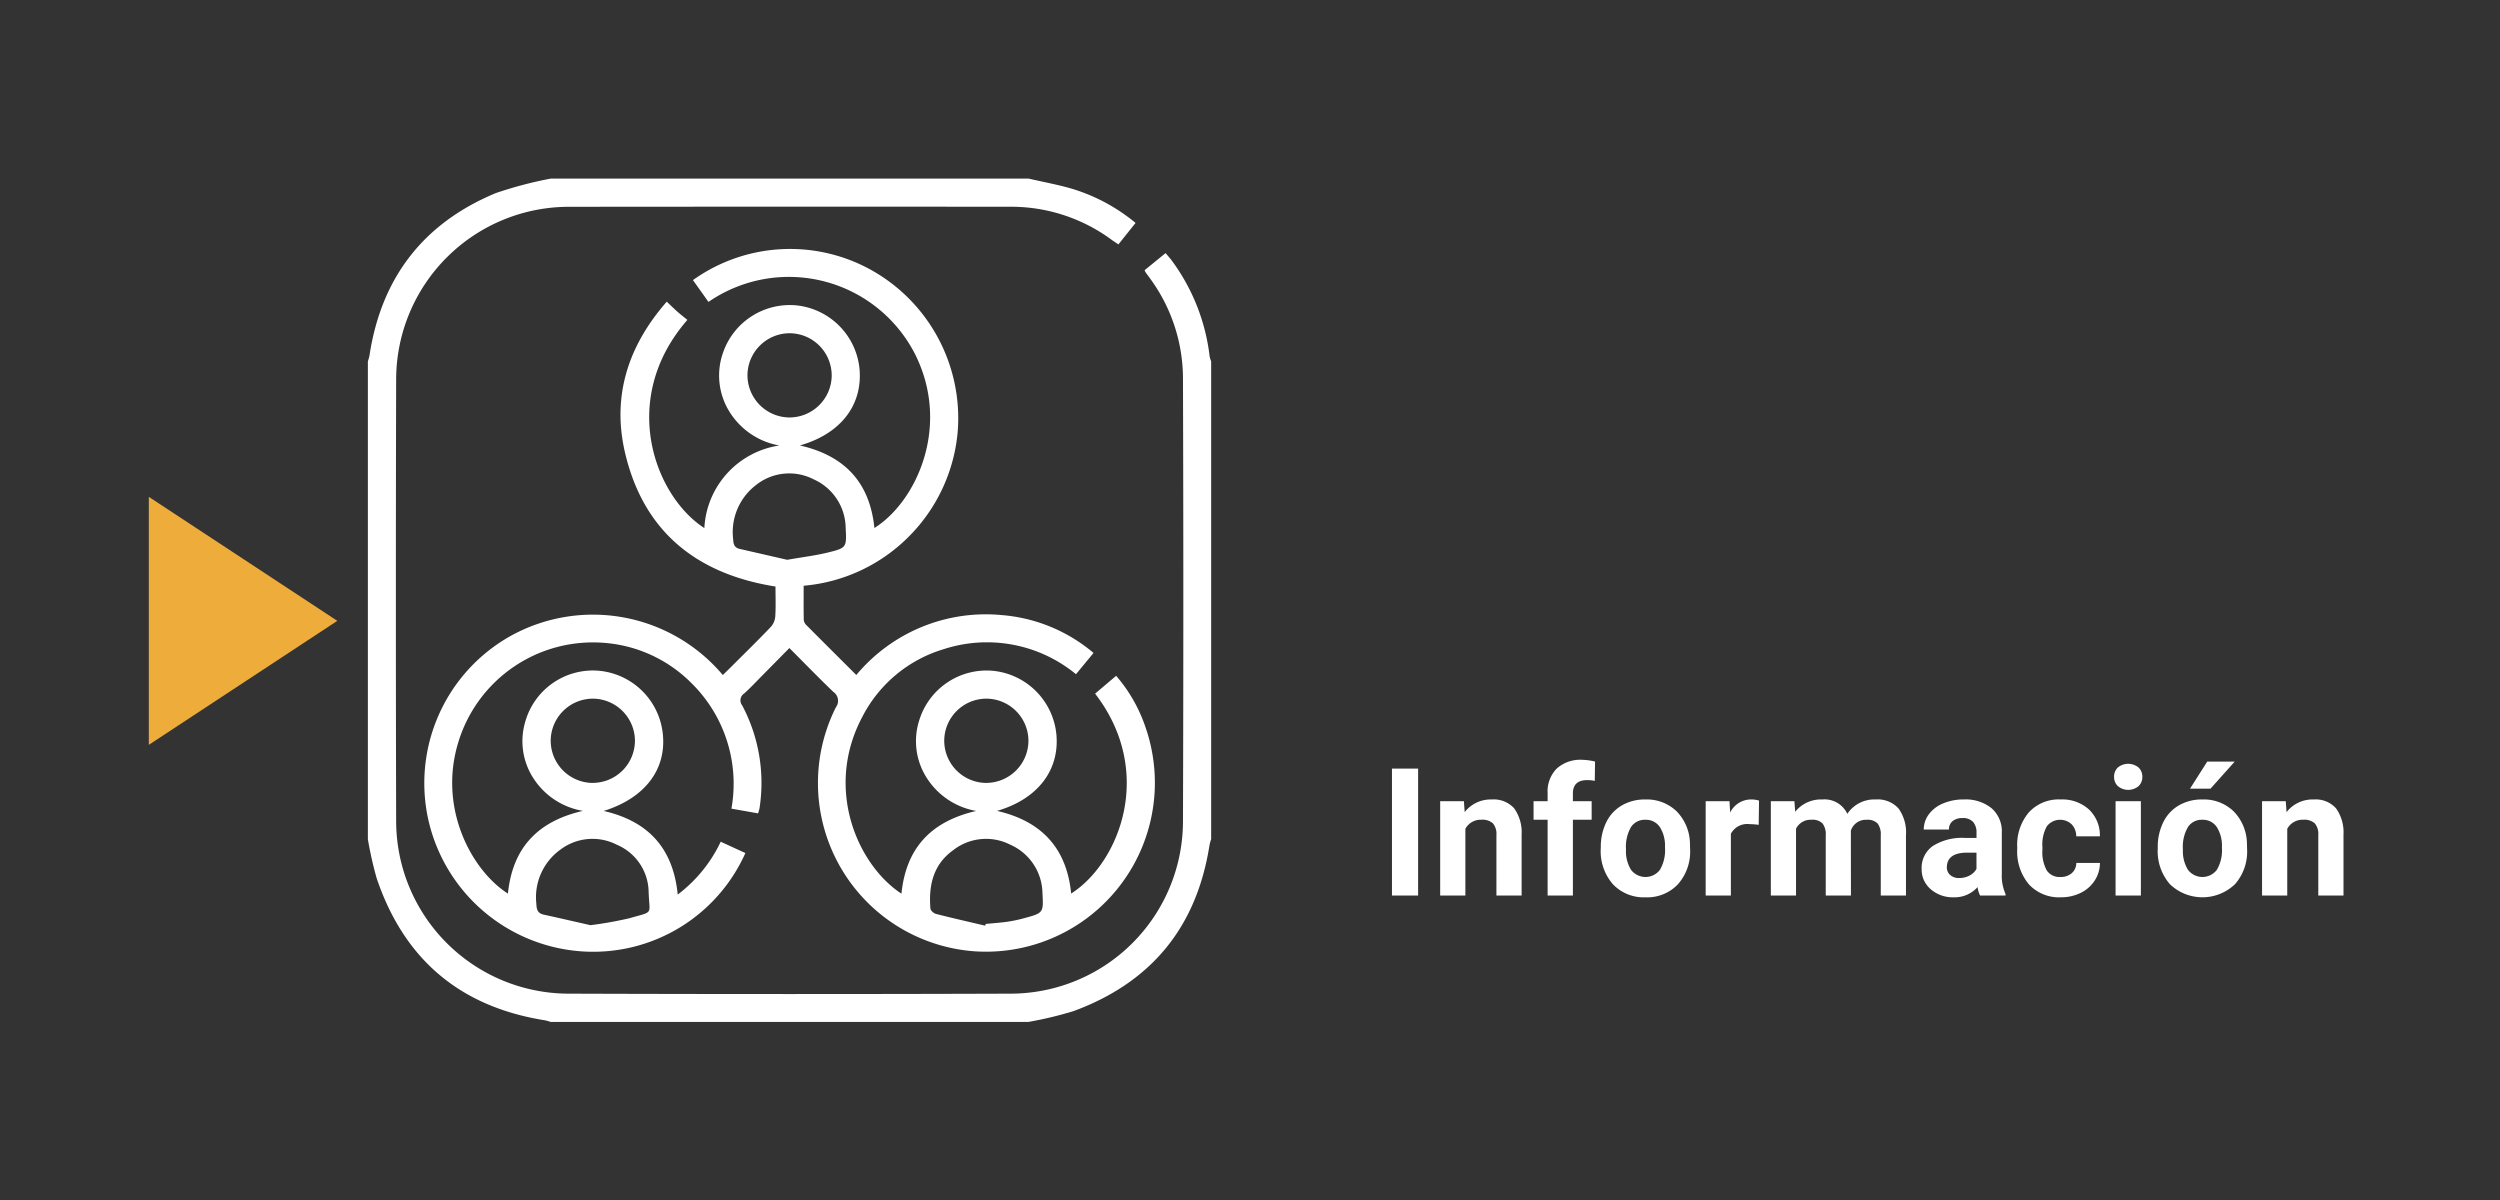 <svg xmlns="http://www.w3.org/2000/svg" width="252" height="121" viewBox="0 0 252 121">
  <rect x="0" y="0" width="252" height="121" fill="#333333" stroke="none"/>
  <g id="Grupo_172827" data-name="Grupo 172827" transform="translate(8877 8532)">
    <g id="Grupo_172825" data-name="Grupo 172825" transform="translate(484 -89.816)">
      <path id="Trazado_213439" data-name="Trazado 213439" d="M3.946,17H1.31V4.2H3.946ZM8.561,7.49l.079,1.1a3.32,3.32,0,0,1,2.733-1.274,2.759,2.759,0,0,1,2.25.888,4.142,4.142,0,0,1,.756,2.654V17h-2.54V10.9a1.654,1.654,0,0,0-.352-1.176,1.572,1.572,0,0,0-1.169-.366,1.747,1.747,0,0,0-1.608.916V17H6.17V7.49ZM17,17V9.354H15.583V7.49H17V6.682A3.283,3.283,0,0,1,17.917,4.2a3.557,3.557,0,0,1,2.571-.883,5.987,5.987,0,0,1,1.292.174l-.026,1.953a3.238,3.238,0,0,0-.773-.079q-1.433,0-1.433,1.356V7.49h1.89V9.354h-1.89V17Zm5.361-4.843A5.64,5.64,0,0,1,22.9,9.635a3.989,3.989,0,0,1,1.569-1.714,4.577,4.577,0,0,1,2.377-.606,4.33,4.33,0,0,1,3.142,1.178,4.727,4.727,0,0,1,1.358,3.2l.018.65a4.97,4.97,0,0,1-1.222,3.511,4.247,4.247,0,0,1-3.278,1.323,4.268,4.268,0,0,1-3.283-1.318,5.058,5.058,0,0,1-1.226-3.586Zm2.54.18a3.555,3.555,0,0,0,.51,2.073,1.831,1.831,0,0,0,2.9.009,3.89,3.89,0,0,0,.519-2.267,3.519,3.519,0,0,0-.519-2.06,1.686,1.686,0,0,0-1.459-.731,1.658,1.658,0,0,0-1.441.726A3.955,3.955,0,0,0,24.9,12.338ZM38.276,9.872a6.9,6.9,0,0,0-.914-.07,1.86,1.86,0,0,0-1.89.976V17h-2.54V7.49h2.4l.07,1.134a2.354,2.354,0,0,1,2.118-1.31,2.662,2.662,0,0,1,.791.114Zm3.6-2.382.079,1.063a3.342,3.342,0,0,1,2.733-1.239,2.536,2.536,0,0,1,2.522,1.45,3.265,3.265,0,0,1,2.856-1.45,2.836,2.836,0,0,1,2.3.9,4.141,4.141,0,0,1,.756,2.711V17H50.581V10.922a1.818,1.818,0,0,0-.316-1.185,1.4,1.4,0,0,0-1.116-.374,1.585,1.585,0,0,0-1.582,1.092L47.575,17h-2.54V10.93a1.8,1.8,0,0,0-.325-1.2,1.414,1.414,0,0,0-1.107-.37,1.645,1.645,0,0,0-1.564.9V17H39.5V7.49ZM60.592,17a2.821,2.821,0,0,1-.255-.853,3.073,3.073,0,0,1-2.4,1.028,3.376,3.376,0,0,1-2.316-.809,2.6,2.6,0,0,1-.918-2.039,2.687,2.687,0,0,1,1.121-2.32,5.529,5.529,0,0,1,3.239-.817h1.169v-.545a1.567,1.567,0,0,0-.338-1.055,1.331,1.331,0,0,0-1.068-.4,1.513,1.513,0,0,0-1.006.308,1.045,1.045,0,0,0-.365.844h-2.54a2.551,2.551,0,0,1,.51-1.529,3.37,3.37,0,0,1,1.441-1.1,5.253,5.253,0,0,1,2.092-.4,4.15,4.15,0,0,1,2.791.883,3.09,3.09,0,0,1,1.033,2.483V14.8a4.546,4.546,0,0,0,.378,2.048V17Zm-2.1-1.767a2.188,2.188,0,0,0,1.037-.25,1.645,1.645,0,0,0,.7-.672V12.676h-.949q-1.907,0-2.03,1.318l-.009.149a1.017,1.017,0,0,0,.334.782A1.3,1.3,0,0,0,58.491,15.233Zm10.2-.105a1.666,1.666,0,0,0,1.143-.387,1.355,1.355,0,0,0,.457-1.028h2.382a3.258,3.258,0,0,1-.527,1.771,3.48,3.48,0,0,1-1.419,1.248,4.442,4.442,0,0,1-1.991.444,4.129,4.129,0,0,1-3.217-1.3A5.13,5.13,0,0,1,64.336,12.3v-.167A5.071,5.071,0,0,1,65.5,8.624a4.08,4.08,0,0,1,3.208-1.31A4,4,0,0,1,71.574,8.33a3.594,3.594,0,0,1,1.094,2.7H70.286a1.745,1.745,0,0,0-.457-1.206,1.7,1.7,0,0,0-2.5.183,3.749,3.749,0,0,0-.453,2.1v.264a3.8,3.8,0,0,0,.448,2.113A1.549,1.549,0,0,0,68.687,15.128ZM76.8,17H74.25V7.49H76.8ZM74.1,5.029a1.251,1.251,0,0,1,.382-.94,1.648,1.648,0,0,1,2.079,0,1.244,1.244,0,0,1,.387.94,1.247,1.247,0,0,1-.391.949,1.629,1.629,0,0,1-2.065,0A1.247,1.247,0,0,1,74.1,5.029ZM78.5,12.157a5.64,5.64,0,0,1,.545-2.522,3.989,3.989,0,0,1,1.569-1.714,4.577,4.577,0,0,1,2.377-.606,4.33,4.33,0,0,1,3.142,1.178,4.727,4.727,0,0,1,1.358,3.2l.018.65a4.97,4.97,0,0,1-1.222,3.511,4.735,4.735,0,0,1-6.561,0A5.058,5.058,0,0,1,78.5,12.271Zm2.54.18a3.555,3.555,0,0,0,.51,2.073,1.831,1.831,0,0,0,2.9.009,3.89,3.89,0,0,0,.519-2.267,3.519,3.519,0,0,0-.519-2.06,1.686,1.686,0,0,0-1.459-.731,1.658,1.658,0,0,0-1.441.726A3.955,3.955,0,0,0,81.035,12.338ZM83.487,3.5h2.769L83.821,6.225H81.756Zm7.919,3.99.079,1.1a3.32,3.32,0,0,1,2.733-1.274,2.759,2.759,0,0,1,2.25.888,4.142,4.142,0,0,1,.756,2.654V17h-2.54V10.9a1.654,1.654,0,0,0-.352-1.176,1.572,1.572,0,0,0-1.169-.366,1.747,1.747,0,0,0-1.608.916V17h-2.54V7.49Z" transform="translate(-9222 -8368.912)" fill="#fff"/>
      <path id="Polígono_54" data-name="Polígono 54" d="M12.5,0,25,19H0Z" transform="translate(-9327 -8392.102) rotate(90)" fill="#eeac3a"/>
      <g id="x1DzAV.tif" transform="translate(-12565.912 -2928.184)">
        <g id="Grupo_166686" data-name="Grupo 166686" transform="translate(3242 -5496)">
          <path id="Trazado_210976" data-name="Trazado 210976" d="M3308.587-5496c1.542.359,3.11.633,4.619,1.1a18.349,18.349,0,0,1,6.171,3.372l-1.73,2.164c-.263-.178-.479-.317-.688-.468a17.072,17.072,0,0,0-10.165-3.328q-22.264-.017-44.527.005a17.425,17.425,0,0,0-17.423,17.4q-.056,22.263,0,44.526a17.414,17.414,0,0,0,17.337,17.39q22.307.076,44.615,0a17.4,17.4,0,0,0,17.361-17.365q.07-22.307,0-44.615a17.11,17.11,0,0,0-3.353-10.16c-.138-.191-.281-.379-.417-.571a1.521,1.521,0,0,1-.1-.213l2.115-1.724c.225.269.437.5.619.744a20.173,20.173,0,0,1,3.823,9.674,2.711,2.711,0,0,0,.153.491v48.169a4.8,4.8,0,0,0-.164.579q-1.935,12.421-13.731,16.758a38.38,38.38,0,0,1-4.522,1.081h-48.169a4.93,4.93,0,0,0-.58-.164q-12.8-2.035-16.95-14.315a37.745,37.745,0,0,1-.888-3.938v-48.169a4.884,4.884,0,0,0,.163-.584c1.187-7.842,5.433-13.346,12.743-16.38a40.434,40.434,0,0,1,5.512-1.453Z" transform="translate(-3242 5496)" fill="#fff"/>
          <path id="Trazado_210977" data-name="Trazado 210977" d="M3311.889-5436.118c4.627,1.057,7.051,3.826,7.51,8.319,4.205-2.63,7.745-10.237,4.1-17.519a14.281,14.281,0,0,0-20.825-5.268l-1.566-2.2a16.839,16.839,0,0,1,17.855-1.082,17.107,17.107,0,0,1,8.826,16.427,17.068,17.068,0,0,1-4.929,10.518,17,17,0,0,1-10.593,4.945c0,1.188-.012,2.329.012,3.469a.88.88,0,0,0,.278.516c1.642,1.652,3.294,3.294,5.017,5.013a16.98,16.98,0,0,1,14.708-6.035,16.312,16.312,0,0,1,9.205,3.812l-1.769,2.143a14.126,14.126,0,0,0-13.341-2.522,13.6,13.6,0,0,0-8.209,6.846c-3.817,7.2-.494,14.871,3.957,17.8.454-4.5,2.875-7.268,7.541-8.34a7.432,7.432,0,0,1-5.026-3.386,6.871,6.871,0,0,1-.711-5.784,7.1,7.1,0,0,1,7.5-4.949,7.133,7.133,0,0,1,6.314,6.407c.332,3.6-1.882,6.516-5.984,7.706,4.55,1.047,7.024,3.807,7.473,8.331,4.822-3.067,8.517-12.231,2.413-20.15l2.121-1.8a15.512,15.512,0,0,1,2.99,5.277,17.029,17.029,0,0,1-17.1,22.506,17.007,17.007,0,0,1-14.135-24.614,1.088,1.088,0,0,0-.266-1.55c-1.467-1.408-2.884-2.869-4.427-4.415-.917.93-1.8,1.827-2.682,2.72-.623.629-1.227,1.28-1.886,1.869a.828.828,0,0,0-.184,1.2,16.673,16.673,0,0,1,1.74,10.375,4.262,4.262,0,0,1-.144.5l-2.685-.475a14.229,14.229,0,0,0-4.038-12.663,13.881,13.881,0,0,0-8.73-4.045,14.183,14.183,0,0,0-14.761,10.01c-2.042,6.64,1.318,12.908,5,15.262.455-4.5,2.877-7.265,7.558-8.34a7.388,7.388,0,0,1-5.005-3.312,6.862,6.862,0,0,1-.8-5.693,7.087,7.087,0,0,1,7.383-5.122,7.131,7.131,0,0,1,6.474,6.342c.392,3.588-1.782,6.491-5.957,7.794,4.538,1.04,7.006,3.8,7.463,8.427a14.321,14.321,0,0,0,4.332-5.326l2.487,1.141a16.8,16.8,0,0,1-16.3,9.924,17.052,17.052,0,0,1-15.657-13.271,17.007,17.007,0,0,1,8.295-18.537,17.117,17.117,0,0,1,21.387,3.94c.288-.281.574-.557.855-.838,1.336-1.335,2.688-2.655,3.993-4.021a1.8,1.8,0,0,0,.442-1.062c.06-1,.021-2,.021-3-7.979-1.263-13.31-5.559-15.166-13.485-1.333-5.694.3-10.767,4.205-15.229.4.382.732.708,1.078,1.013.328.29.676.557,1,.825-6.955,7.99-3.308,17.732,1.712,20.987a8.878,8.878,0,0,1,7.558-8.327,7.433,7.433,0,0,1-5.06-3.457,6.9,6.9,0,0,1-.622-5.879,7.116,7.116,0,0,1,7.448-4.784,7.13,7.13,0,0,1,6.325,6.492C3318.185-5440.149,3315.988-5437.291,3311.889-5436.118Zm-1.279,11.525c1.529-.267,2.818-.421,4.07-.727,1.909-.466,1.926-.512,1.823-2.464a5.433,5.433,0,0,0-3.22-4.915,5.375,5.375,0,0,0-5.84.588,5.97,5.97,0,0,0-2.279,5.466c.022.522.143.839.662.957C3307.483-5425.31,3309.139-5424.93,3310.61-5424.592Zm-19.83,36.831a37.955,37.955,0,0,0,3.97-.711c2.447-.714,1.969-.269,1.891-2.649a5.243,5.243,0,0,0-3.188-4.741,5.37,5.37,0,0,0-5.7.481,5.914,5.914,0,0,0-2.428,5.479c.021.591.142.945.743,1.078C3287.7-5388.465,3289.328-5388.09,3290.78-5387.762Zm39.784.049.056-.174c.732-.072,1.468-.121,2.2-.224a13.855,13.855,0,0,0,1.64-.348c1.965-.528,1.992-.537,1.88-2.515a5.434,5.434,0,0,0-3.242-4.9,5.378,5.378,0,0,0-5.768.56c-2.015,1.455-2.477,3.561-2.283,5.882.017.2.339.478.566.536C3327.254-5388.475,3328.911-5388.1,3330.564-5387.713Zm-19.735-51.227a4.266,4.266,0,0,0,4.266-4.18,4.264,4.264,0,0,0-4.225-4.31,4.263,4.263,0,0,0-4.266,4.179A4.264,4.264,0,0,0,3310.83-5438.939Zm-19.824,36.835a4.266,4.266,0,0,0,4.256-4.19,4.264,4.264,0,0,0-4.236-4.3,4.262,4.262,0,0,0-4.255,4.189A4.265,4.265,0,0,0,3291.005-5402.1Zm39.721,0a4.265,4.265,0,0,0,4.2-4.243,4.263,4.263,0,0,0-4.288-4.248,4.261,4.261,0,0,0-4.2,4.241A4.264,4.264,0,0,0,3330.726-5402.1Z" transform="translate(-3268.347 5463.02)" fill="#fff"/>
        </g>
      </g>
    </g>
    <rect id="Rectángulo_53194" data-name="Rectángulo 53194" width="252" height="121" transform="translate(-8877 -8532)" fill="none"/>
  </g>
</svg>

